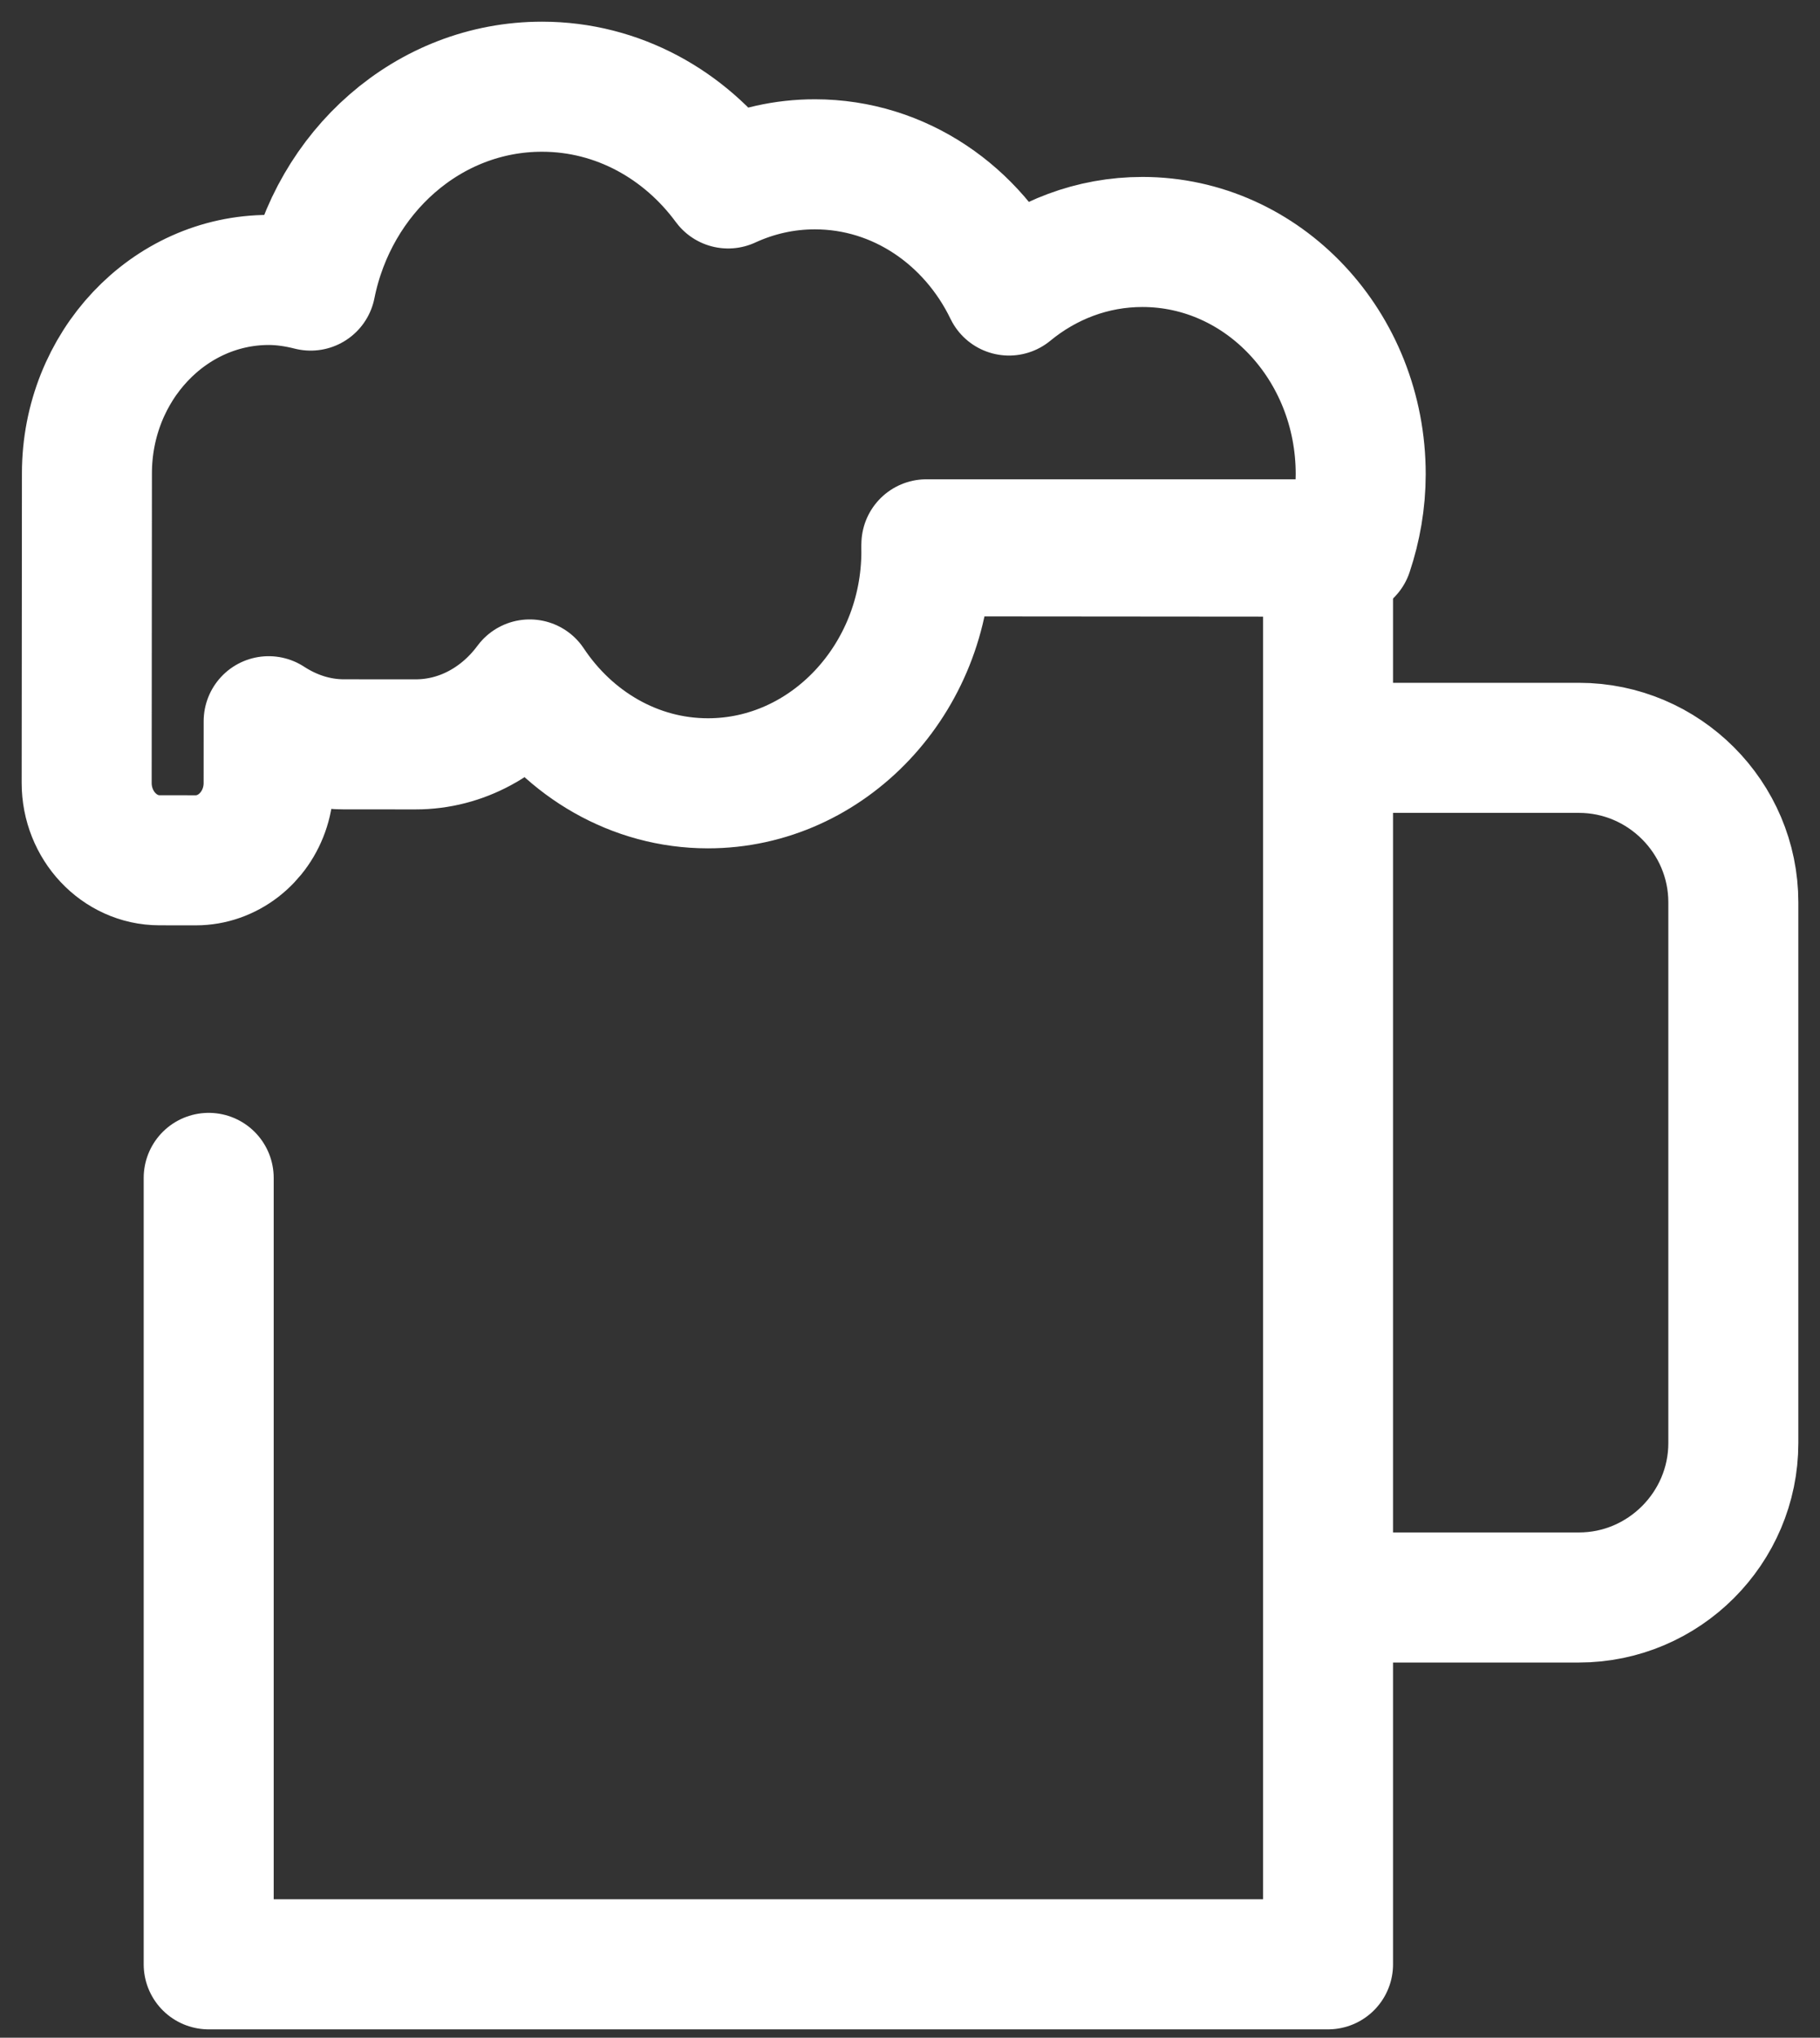 <svg width="42" height="47" viewBox="0 0 42 47" fill="none" xmlns="http://www.w3.org/2000/svg">
<rect x="0" y="0" width="42" height="47" fill="#333333" stroke="none"/>
<path d="M31.093 36.846H36.437C38.397 36.846 40 35.242 40 33.283V20.812C40 18.853 38.397 17.249 36.437 17.249H31.093" stroke="white" stroke-width="3" stroke-miterlimit="10" stroke-linecap="round" stroke-linejoin="round"/>
<path d="M21.378 12.555H30.647V45.307H4.816V27.168" stroke="white" stroke-width="3" stroke-miterlimit="10" stroke-linecap="round" stroke-linejoin="round"/>
<path d="M5.04 19.754C5.711 19.52 6.199 18.848 6.199 18.059L6.2 16.635C6.709 16.966 7.299 17.168 7.937 17.168L9.589 17.169C10.66 17.17 11.607 16.622 12.224 15.787C13.137 17.161 14.64 18.066 16.335 18.067C19.106 18.069 21.376 15.662 21.378 12.716L31.106 12.724C31.293 12.165 31.4 11.566 31.401 10.939C31.403 7.982 29.149 5.583 26.366 5.581C25.204 5.58 24.137 6 23.285 6.701C22.45 4.975 20.761 3.791 18.808 3.79C18.095 3.789 17.418 3.948 16.803 4.231C15.806 2.876 14.256 2.001 12.511 2C9.886 1.998 7.695 3.964 7.169 6.587C6.859 6.509 6.54 6.458 6.208 6.457C3.89 6.455 2.008 8.452 2.006 10.916L2 18.056C1.999 19.038 2.754 19.841 3.678 19.842L4.518 19.843C4.7 19.843 4.875 19.812 5.04 19.754Z" stroke="white" stroke-width="3" stroke-miterlimit="10" stroke-linecap="round" stroke-linejoin="round"/>
</svg>
